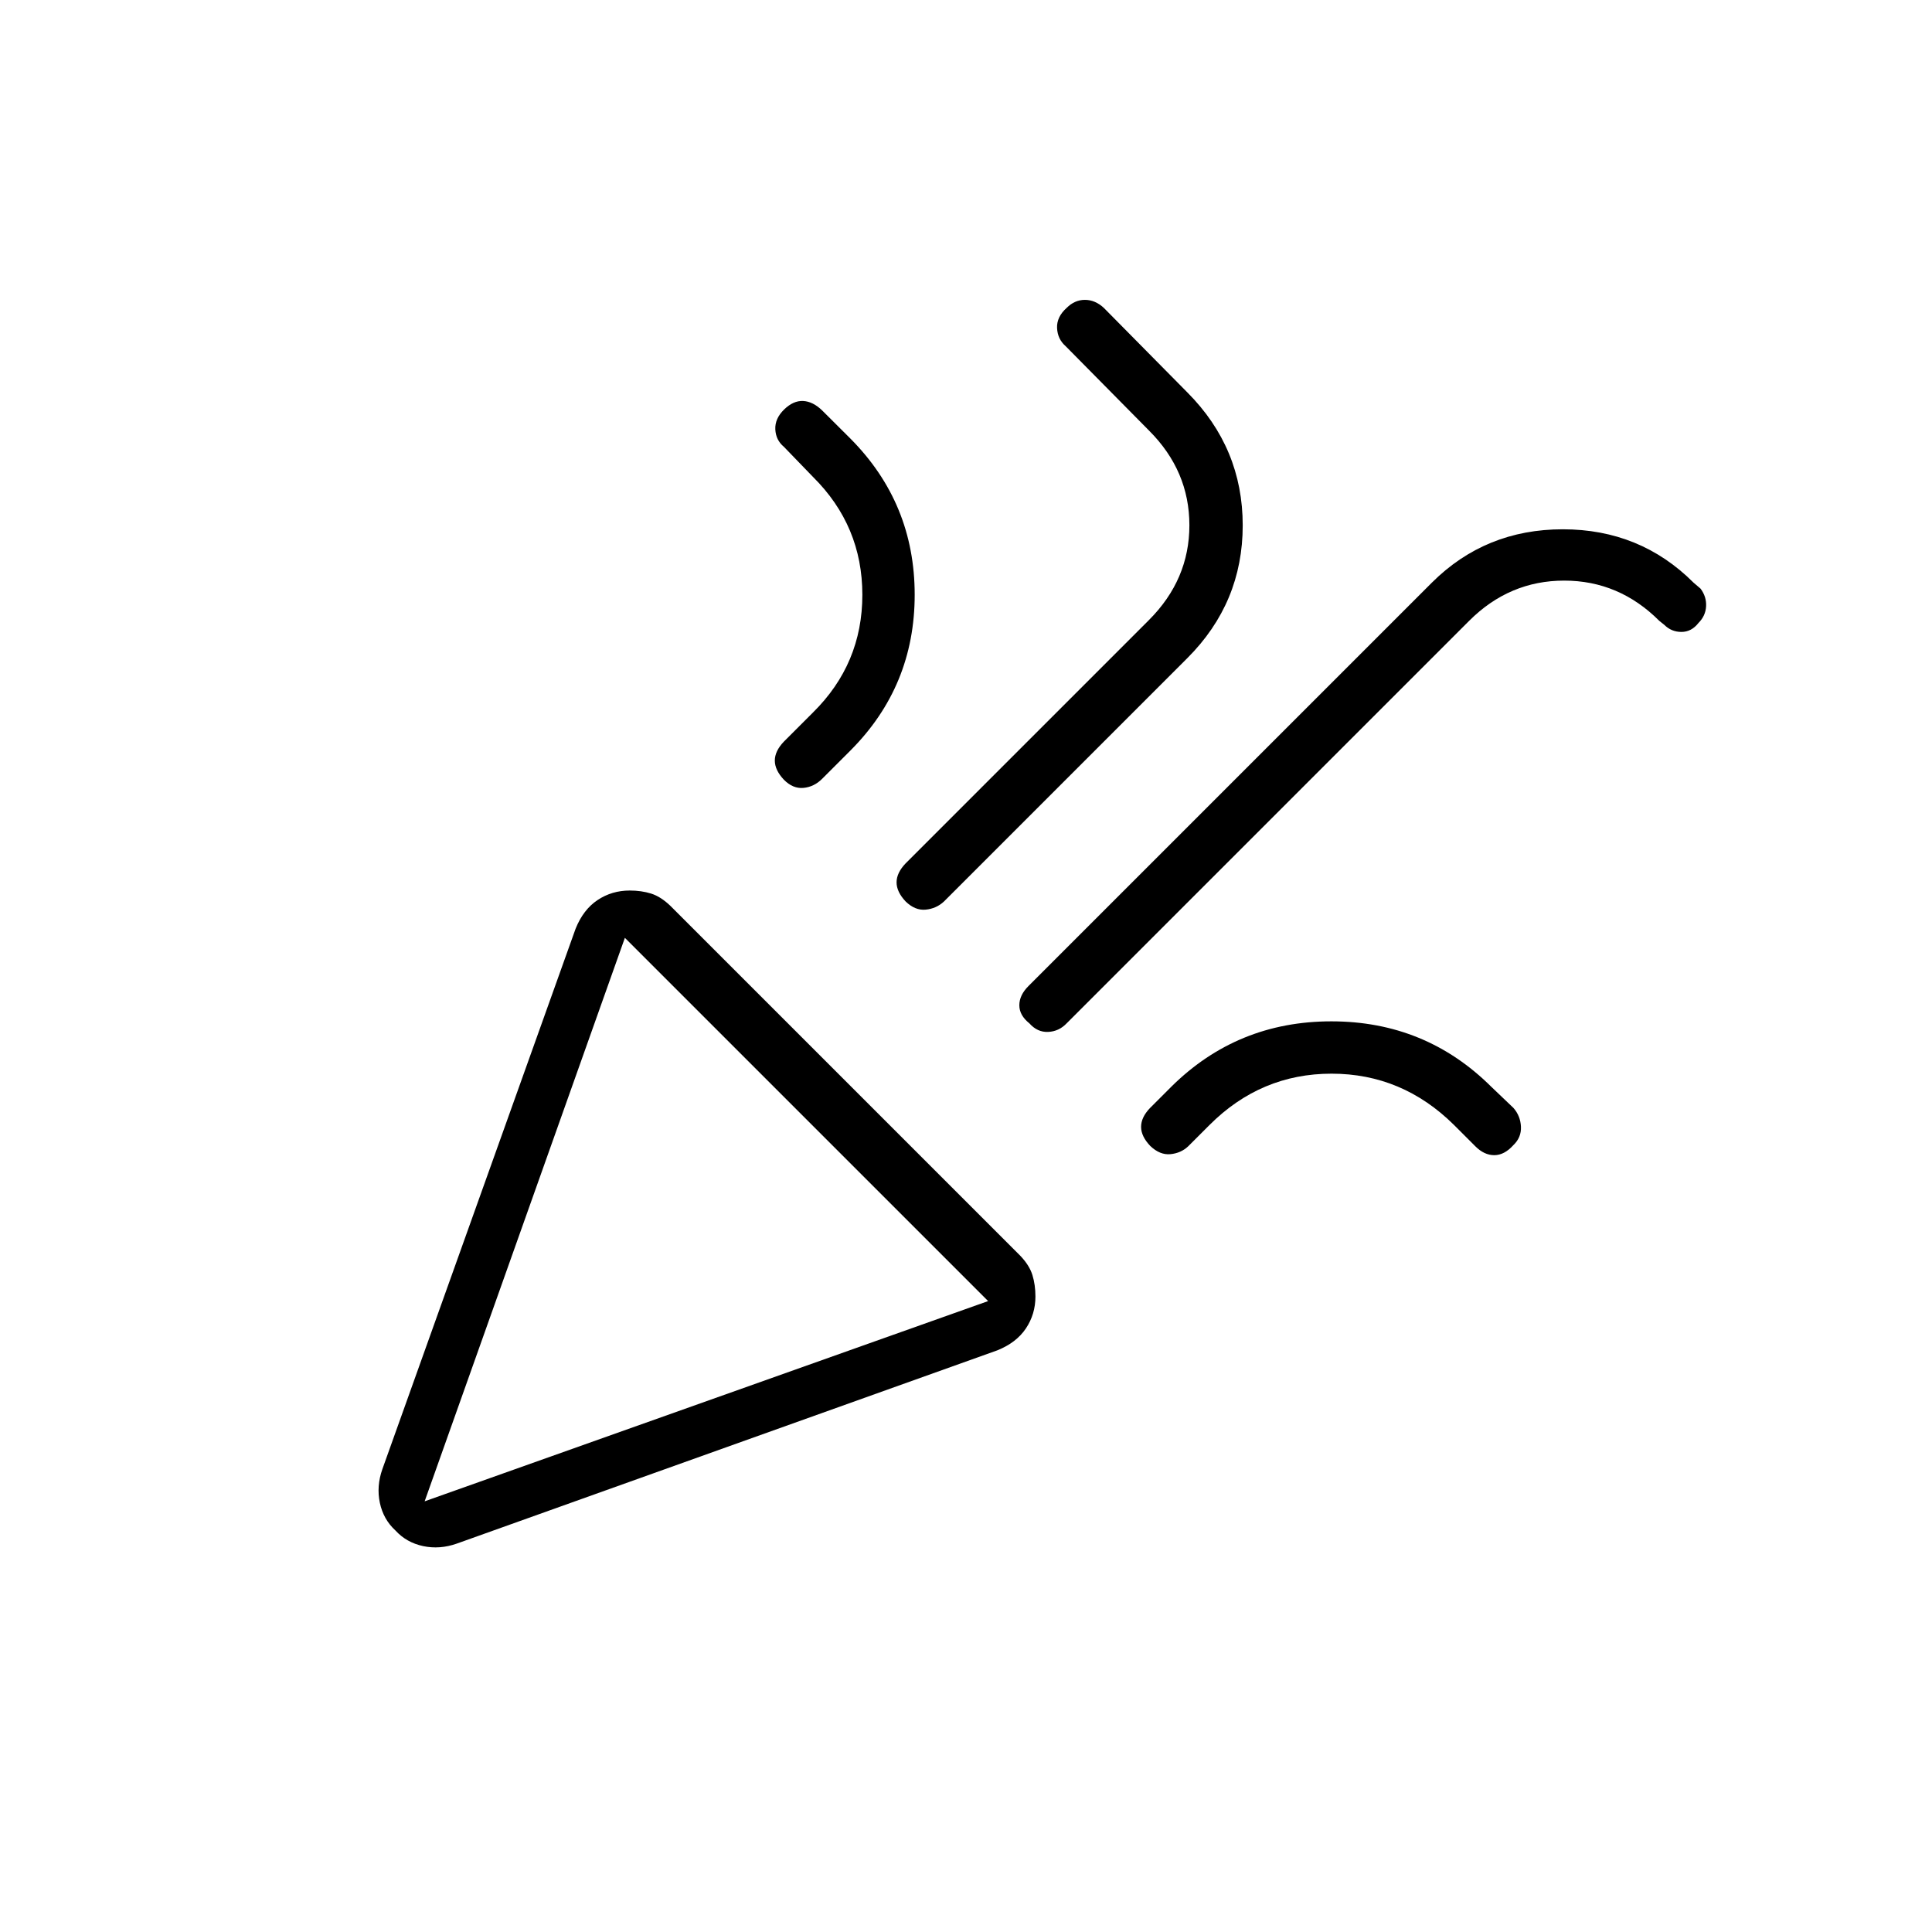<svg xmlns="http://www.w3.org/2000/svg" height="24" viewBox="0 -960 960 960" width="24"><path d="m211-214 280-99.5L310.5-494 211-214Zm633-436.5q-3.5 4.5-8.5 4.5t-8.5-3.5l-2.5-2q-20-20-47.25-20t-47.25 20l-200 200q-3.82 4-9.16 4.25t-9.34-4.25q-5-4-5-9t4.56-9.56L711.5-670.5q26.61-26.5 65.05-26.5 38.45 0 64.95 26.5l3.5 3q3 4 2.75 8.75T844-650.5Zm-454.4-106q4.6-4.5 9.49-4.25 4.89.25 9.49 4.75l13.99 13.94q31.93 32.12 31.93 77.59 0 45.47-32 77.47l-14 14q-4 4-9.25 4.5t-9.75-4.07q-4.5-4.79-4.5-9.5 0-4.72 4.5-9.43L404-606q24.5-24.18 24.5-58.44 0-34.27-24.5-58.56l-14.5-15q-4-3.32-4.25-8.66t4.35-9.84ZM530-807q4-4 9.09-4t9.41 4l41.5 42q27.5 27.61 27.5 66.05 0 38.45-27.5 65.95L469-512q-3.81 3.5-9.05 4t-9.95-4.07q-4.5-4.79-4.5-9.5 0-4.72 4.5-9.43l120.9-120.9Q591-672 591-699t-20-47l-41.5-42q-4-3.5-4.25-9t4.75-10Zm222 416q-4.5 5-9.5 5t-9.39-4.39L722.5-401q-25.75-25.5-60.87-25.5-35.13 0-60.63 25.5l-10.61 10.61q-3.6 3.39-8.82 3.89-5.21.5-10-4.07-4.57-4.79-4.57-9.5 0-4.72 4.39-9.32L582-420q32.81-32.5 79.55-32.5 46.74 0 79.45 32.5l11.02 10.52q3.48 3.98 3.73 9.32T752-391ZM211-214Zm-21-16 96-268.5q3.81-9.52 10.92-14.26 7.11-4.74 15.98-4.74 5.78 0 10.59 1.5t9.6 6.09l173.82 173.82q4.59 4.79 6.09 9.65 1.5 4.85 1.5 10.69 0 8.75-4.74 15.85-4.74 7.09-14.26 10.9L227-193q-8.5 3-16.75 1.25t-13.75-7.75q-6-5.5-7.75-13.75T190-230Z"/></svg>